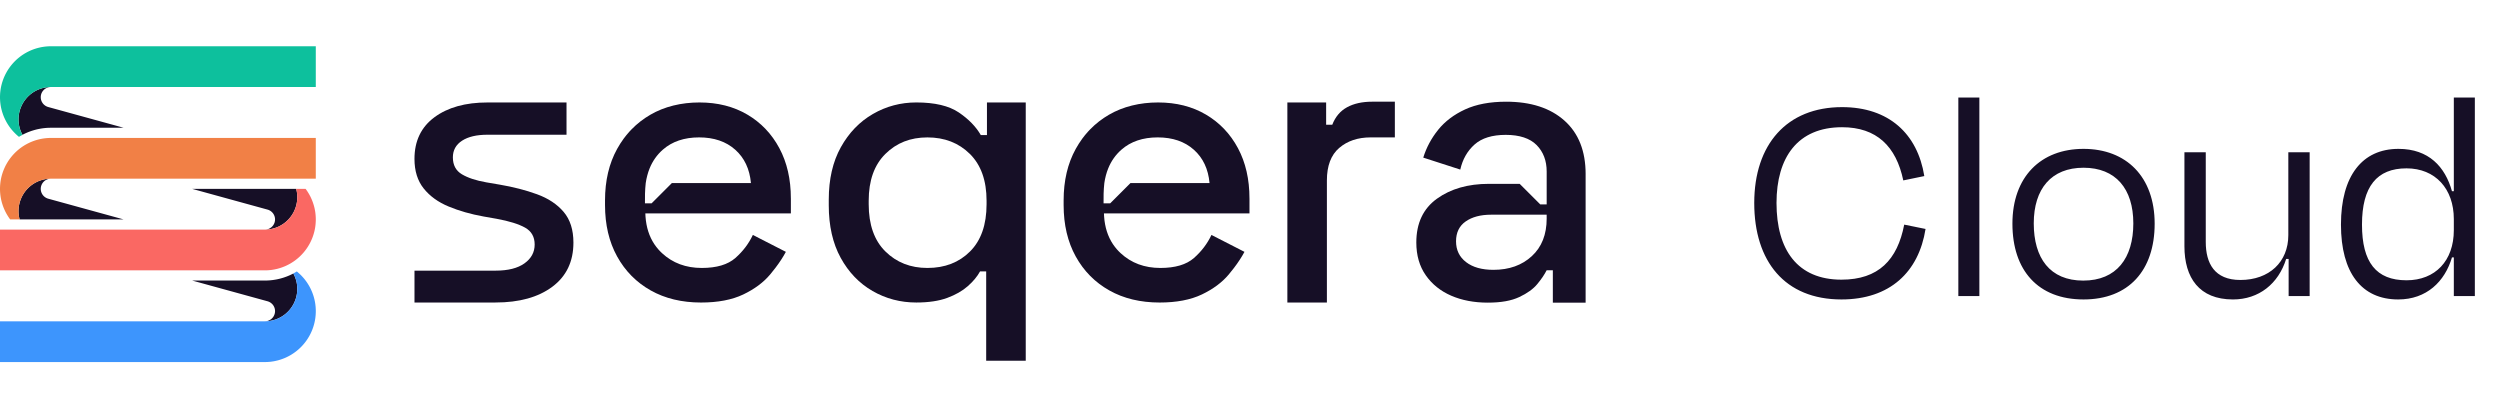 <svg width="380" height="62" viewBox="0 0 380 62" fill="none" xmlns="http://www.w3.org/2000/svg">
<path d="M279.899 45.517C271.298 45.517 266.645 39.736 266.645 30.853C266.645 21.97 271.58 16.283 279.993 16.283C287.09 16.283 291.461 20.325 292.495 26.764L289.299 27.422C288.218 22.252 285.257 19.338 279.993 19.338C273.225 19.338 270.029 23.944 270.029 30.853C270.029 37.997 273.225 42.509 279.899 42.509C285.539 42.509 288.406 39.501 289.44 34.143L292.683 34.801C291.649 41.334 287.278 45.517 279.899 45.517ZM300.863 14.826V45H297.667V14.826H300.863ZM316.698 45.517C309.789 45.517 305.888 41.099 305.888 34.002C305.888 26.858 310.212 22.628 316.698 22.628C323.184 22.628 327.508 26.858 327.508 34.002C327.508 41.099 323.56 45.517 316.698 45.517ZM316.698 25.495C311.81 25.495 309.131 28.691 309.131 33.955C309.131 39.219 311.575 42.65 316.651 42.65C321.727 42.65 324.265 39.219 324.265 33.955C324.265 28.691 321.586 25.495 316.698 25.495ZM347.872 39.36H347.496C346.321 43.12 343.36 45.517 339.412 45.517C334.289 45.517 332.033 42.227 332.033 37.433V23.145H335.276V36.775C335.276 40.018 336.592 42.556 340.54 42.556C344.911 42.556 347.825 39.83 347.825 35.741V23.145H351.068V45H347.872V39.36ZM355.826 34.143C355.826 26.717 359.069 22.628 364.568 22.628C369.174 22.628 371.665 25.354 372.699 29.067H372.981V14.826H376.177V45H372.981V39.125H372.699C371.618 42.791 368.845 45.517 364.521 45.517C358.975 45.517 355.826 41.475 355.826 34.143ZM372.981 34.989V33.297C372.981 28.691 370.161 25.589 365.79 25.589C361.278 25.589 359.022 28.362 359.022 34.143C359.022 39.877 361.184 42.603 365.79 42.603C370.161 42.603 372.981 39.642 372.981 34.989Z" fill="#160F26"/>
<g clip-path="url(#clip0_67_671)">
<g clip-path="url(#clip1_67_671)">
<path d="M40.749 31.883L40.816 31.91L40.884 31.936L40.947 31.967L41.011 32.002L41.072 32.036L41.133 32.075L41.191 32.119L41.247 32.161L41.299 32.209L41.352 32.257L41.402 32.311L41.448 32.363L41.495 32.42L41.535 32.478L41.575 32.539L41.61 32.599L41.642 32.664L41.673 32.727L41.7 32.793L41.727 32.86L41.746 32.929L41.765 32.996L41.779 33.069L41.792 33.138L41.8 33.211L41.804 33.28L41.806 33.351L41.804 33.424L41.8 33.495L41.792 33.566L41.779 33.637L41.765 33.707L41.746 33.778L41.727 33.845L41.7 33.914L41.673 33.979L41.642 34.042L41.61 34.106L41.575 34.167L41.535 34.229L41.495 34.286L41.448 34.34L41.402 34.396L41.352 34.446L41.299 34.498L41.247 34.545L41.191 34.588L41.133 34.628L41.072 34.67L41.011 34.705L40.947 34.739L40.884 34.768L40.816 34.797L40.749 34.82L40.682 34.843L40.613 34.858L40.544 34.876L40.471 34.885L40.402 34.893L40.329 34.901H40.317L40.39 34.899L40.521 34.893L40.651 34.885L40.782 34.874L40.911 34.856L41.041 34.837L41.17 34.816L41.299 34.789L41.425 34.761L41.554 34.728L41.681 34.691L41.806 34.651L41.929 34.609L42.051 34.563L42.172 34.513L42.294 34.461L42.413 34.405L42.53 34.346L42.645 34.284L42.758 34.219L42.87 34.15L42.981 34.081L43.089 34.008L43.196 33.929L43.3 33.849L43.402 33.768L43.502 33.682L43.6 33.593L43.694 33.505L43.788 33.411L43.878 33.317L43.965 33.219L44.049 33.119L44.132 33.017L44.212 32.912L44.289 32.806L44.362 32.699L44.435 32.587L44.502 32.476L44.568 32.361L44.631 32.246L44.689 32.13L44.744 32.011L44.796 31.89L44.846 31.769L44.892 31.647L44.936 31.522L44.975 31.397L45.011 31.27L45.044 31.144L45.073 31.017L45.1 30.886L45.123 30.758L45.142 30.629L45.155 30.498L45.169 30.368L45.178 30.235L45.182 30.105L45.184 29.974L45.182 29.844L45.178 29.711L45.169 29.581L45.155 29.45L45.142 29.322L45.123 29.191L45.1 29.061L45.073 28.934L45.044 28.805L45.019 28.707H40.35L40.258 28.709H29.214L40.669 31.86L40.749 31.883Z" fill="#160F26"/>
<path d="M47.992 33.025L47.983 32.86L47.971 32.697L47.956 32.532L47.937 32.368L47.916 32.207L47.889 32.044L47.858 31.883L47.827 31.721L47.791 31.562L47.75 31.403L47.708 31.243L47.66 31.086L47.61 30.93L47.558 30.773L47.501 30.619L47.441 30.468L47.378 30.314L47.312 30.165L47.243 30.015L47.172 29.867L47.095 29.723L47.017 29.577L46.934 29.435L46.849 29.293L46.763 29.155L46.671 29.016L46.579 28.882L46.483 28.75L46.45 28.707H45.019L45.044 28.805L45.073 28.934L45.1 29.061L45.123 29.191L45.142 29.322L45.156 29.45L45.169 29.581L45.178 29.711L45.182 29.844L45.184 29.974L45.182 30.105L45.178 30.235L45.169 30.368L45.156 30.498L45.142 30.629L45.123 30.758L45.1 30.886L45.073 31.017L45.044 31.144L45.011 31.27L44.975 31.397L44.937 31.522L44.892 31.647L44.846 31.77L44.796 31.89L44.744 32.011L44.689 32.13L44.631 32.246L44.568 32.361L44.502 32.476L44.435 32.587L44.362 32.699L44.289 32.806L44.212 32.912L44.132 33.017L44.049 33.119L43.965 33.219L43.878 33.317L43.788 33.411L43.694 33.505L43.6 33.593L43.502 33.682L43.402 33.768L43.3 33.849L43.196 33.929L43.089 34.008L42.981 34.081L42.87 34.15L42.758 34.219L42.645 34.285L42.53 34.346L42.413 34.405L42.294 34.461L42.173 34.513L42.052 34.563L41.929 34.609L41.806 34.651L41.681 34.691L41.554 34.728L41.425 34.761L41.299 34.789L41.17 34.816L41.041 34.837L40.911 34.857L40.782 34.874L40.651 34.885L40.521 34.893L40.39 34.899L40.258 34.901H0V41.094H40.258L40.423 41.092L40.586 41.088L40.751 41.079L40.915 41.065L41.078 41.05L41.241 41.033L41.404 41.008L41.566 40.983L41.727 40.954L41.888 40.919L42.05 40.883L42.207 40.845L42.367 40.8L42.526 40.754L42.682 40.706L42.837 40.651L42.991 40.595L43.145 40.535L43.296 40.474L43.446 40.409L43.596 40.338L43.744 40.265L43.89 40.19L44.034 40.111L44.176 40.031L44.318 39.944L44.454 39.858L44.593 39.767L44.729 39.673L44.862 39.578L44.992 39.478L45.121 39.376L45.25 39.27L45.374 39.163L45.495 39.055L45.614 38.942L45.732 38.827L45.847 38.71L45.958 38.589L46.07 38.468L46.177 38.343L46.281 38.216L46.383 38.088L46.483 37.955L46.579 37.823L46.671 37.688L46.763 37.55L46.849 37.412L46.934 37.27L47.017 37.128L47.095 36.984L47.172 36.838L47.243 36.69L47.312 36.542L47.378 36.391L47.441 36.239L47.501 36.087L47.558 35.932L47.61 35.776L47.66 35.621L47.708 35.461L47.75 35.304L47.791 35.145L47.827 34.983L47.858 34.824L47.889 34.663L47.916 34.499L47.937 34.336L47.956 34.173L47.971 34.01L47.983 33.845L47.992 33.682L47.998 33.518L48 33.353L47.998 33.188L47.992 33.025Z" fill="#FA6863"/>
<path d="M7.251 30.176L7.183 30.151L7.116 30.124L7.053 30.093L6.987 30.059L6.928 30.022L6.866 29.984L6.809 29.942L6.753 29.898L6.699 29.85L6.647 29.802L6.598 29.75L6.551 29.696L6.505 29.638L6.465 29.581L6.425 29.521L6.39 29.462L6.357 29.396L6.325 29.331L6.3 29.268L6.273 29.201L6.254 29.13L6.234 29.062L6.219 28.991L6.208 28.922L6.2 28.849L6.196 28.78L6.194 28.707L6.196 28.636L6.2 28.563L6.208 28.494L6.219 28.423L6.234 28.352L6.254 28.283L6.273 28.216L6.3 28.147L6.325 28.081L6.357 28.016L6.39 27.955L6.425 27.891L6.465 27.832L6.505 27.774L6.551 27.719L6.598 27.665L6.647 27.613L6.699 27.563L6.753 27.515L6.809 27.473L6.866 27.431L6.928 27.39L6.987 27.354L7.053 27.321L7.116 27.292L7.183 27.264L7.251 27.239L7.318 27.218L7.387 27.2L7.456 27.185L7.529 27.175L7.598 27.168L7.669 27.16H7.683H7.61L7.479 27.166L7.349 27.175L7.218 27.187L7.089 27.202L6.959 27.221L6.828 27.244L6.701 27.269L6.573 27.3L6.446 27.333L6.319 27.369L6.194 27.41L6.071 27.452L5.946 27.496L5.827 27.546L5.706 27.6L5.587 27.655L5.47 27.715L5.353 27.776L5.242 27.84L5.13 27.909L5.019 27.98L4.909 28.053L4.804 28.131L4.698 28.21L4.598 28.293L4.498 28.377L4.4 28.465L4.306 28.556L4.212 28.648L4.122 28.744L4.035 28.84L3.949 28.94L3.868 29.043L3.786 29.147L3.711 29.253L3.636 29.362L3.565 29.471L3.498 29.585L3.432 29.698L3.369 29.815L3.311 29.93L3.256 30.049L3.204 30.17L3.154 30.291L3.108 30.414L3.063 30.539L3.025 30.664L2.989 30.79L2.956 30.915L2.927 31.044L2.9 31.172L2.877 31.303L2.858 31.432L2.844 31.562L2.831 31.691L2.821 31.823L2.818 31.954L2.816 32.084L2.818 32.217L2.821 32.347L2.831 32.478L2.844 32.608L2.858 32.739L2.877 32.87L2.9 32.998L2.927 33.127L2.956 33.254L2.981 33.353H7.65L7.742 33.351H18.786L7.331 30.201L7.251 30.176Z" fill="#160F26"/>
<path d="M0.008 29.036L0.015 29.201L0.029 29.364L0.044 29.527L0.063 29.69L0.085 29.854L0.111 30.015L0.14 30.178L0.173 30.339L0.209 30.498L0.25 30.658L0.292 30.817L0.34 30.975L0.39 31.13L0.442 31.286L0.499 31.441L0.559 31.593L0.622 31.746L0.688 31.896L0.757 32.046L0.828 32.192L0.905 32.338L0.983 32.484L1.066 32.626L1.15 32.766L1.237 32.904L1.327 33.042L1.421 33.179L1.517 33.311L1.55 33.353H2.981L2.956 33.254L2.927 33.127L2.9 32.998L2.877 32.87L2.858 32.739L2.845 32.608L2.831 32.478L2.821 32.347L2.818 32.217L2.816 32.084L2.818 31.954L2.821 31.823L2.831 31.691L2.845 31.562L2.858 31.432L2.877 31.303L2.9 31.172L2.927 31.044L2.956 30.915L2.989 30.79L3.025 30.664L3.063 30.539L3.108 30.414L3.154 30.291L3.204 30.17L3.256 30.049L3.311 29.93L3.369 29.815L3.432 29.698L3.498 29.585L3.565 29.471L3.636 29.362L3.711 29.253L3.786 29.147L3.868 29.043L3.949 28.94L4.035 28.84L4.122 28.744L4.212 28.648L4.306 28.556L4.4 28.465L4.498 28.377L4.598 28.293L4.698 28.21L4.804 28.131L4.909 28.053L5.019 27.98L5.13 27.909L5.242 27.84L5.353 27.776L5.47 27.715L5.587 27.655L5.706 27.6L5.827 27.546L5.946 27.496L6.071 27.452L6.194 27.41L6.319 27.369L6.446 27.333L6.573 27.3L6.701 27.269L6.828 27.244L6.959 27.221L7.089 27.202L7.218 27.187L7.349 27.175L7.479 27.166L7.61 27.16L7.742 27.158H48V20.966H7.742L7.577 20.968L7.414 20.972L7.249 20.982L7.085 20.993L6.92 21.009L6.759 21.028L6.596 21.051L6.434 21.076L6.273 21.107L6.11 21.139L5.95 21.176L5.791 21.216L5.633 21.258L5.474 21.306L5.318 21.354L5.163 21.408L5.009 21.464L4.856 21.525L4.704 21.587L4.554 21.652L4.404 21.723L4.256 21.796L4.11 21.869L3.966 21.95L3.824 22.03L3.682 22.115L3.544 22.203L3.405 22.293L3.271 22.387L3.138 22.483L3.006 22.581L2.879 22.683L2.75 22.788L2.626 22.896L2.505 23.005L2.385 23.119L2.268 23.232L2.153 23.351L2.04 23.472L1.93 23.593L1.823 23.718L1.719 23.844L1.617 23.973L1.517 24.104L1.421 24.238L1.327 24.372L1.237 24.509L1.15 24.649L1.066 24.791L0.983 24.933L0.905 25.075L0.828 25.221L0.757 25.371L0.688 25.518L0.622 25.67L0.559 25.82L0.499 25.974L0.442 26.127L0.39 26.282L0.34 26.44L0.292 26.597L0.25 26.757L0.209 26.916L0.173 27.077L0.14 27.237L0.111 27.398L0.085 27.561L0.063 27.724L0.044 27.887L0.029 28.051L0.015 28.214L0.008 28.377L0 28.542V28.707V28.872L0.008 29.036Z" fill="#F18046"/>
<path d="M7.251 16.244L7.183 16.217L7.116 16.188L7.051 16.159L6.989 16.125L6.926 16.09L6.866 16.052L6.809 16.007L6.751 15.965L6.697 15.917L6.646 15.869L6.598 15.816L6.551 15.764L6.505 15.706L6.463 15.648L6.425 15.587L6.388 15.526L6.356 15.462L6.323 15.399L6.298 15.334L6.273 15.264L6.252 15.197L6.234 15.13L6.219 15.057L6.208 14.988L6.198 14.915L6.196 14.844L6.194 14.771L6.196 14.7L6.198 14.631L6.208 14.56L6.219 14.489L6.234 14.42L6.252 14.349L6.273 14.28L6.298 14.212L6.323 14.147L6.356 14.084L6.388 14.018L6.425 13.959L6.463 13.898L6.505 13.84L6.551 13.786L6.598 13.73L6.646 13.677L6.697 13.629L6.751 13.581L6.809 13.539L6.866 13.498L6.926 13.456L6.989 13.421L7.051 13.387L7.116 13.356L7.183 13.329L7.251 13.306L7.318 13.283L7.387 13.264L7.458 13.251L7.527 13.239L7.598 13.231L7.671 13.226H7.694H7.61L7.479 13.231L7.349 13.241L7.218 13.252L7.089 13.27L6.959 13.289L6.828 13.31L6.701 13.337L6.573 13.366L6.446 13.398L6.319 13.435L6.194 13.475L6.071 13.517L5.946 13.563L5.827 13.611L5.706 13.665L5.587 13.721L5.47 13.78L5.353 13.842L5.242 13.905L5.128 13.974L5.019 14.045L4.909 14.118L4.804 14.197L4.698 14.276L4.596 14.358L4.498 14.445L4.4 14.531L4.304 14.621L4.212 14.713L4.122 14.809L4.035 14.907L3.949 15.007L3.868 15.109L3.786 15.214L3.711 15.32L3.636 15.428L3.565 15.537L3.498 15.65L3.432 15.764L3.369 15.881L3.311 15.996L3.256 16.115L3.204 16.236L3.154 16.357L3.108 16.48L3.063 16.605L3.025 16.729L2.989 16.856L2.956 16.983L2.925 17.109L2.9 17.238L2.877 17.369L2.858 17.497L2.843 17.628L2.831 17.756L2.821 17.889L2.818 18.021L2.816 18.152L2.818 18.282L2.821 18.415L2.831 18.546L2.843 18.676L2.858 18.805L2.877 18.935L2.9 19.066L2.925 19.192L2.956 19.321L2.989 19.448L3.025 19.573L3.063 19.699L3.108 19.822L3.154 19.945L3.204 20.066L3.256 20.187L3.311 20.306L3.369 20.423L3.407 20.49L3.411 20.488L3.572 20.406L3.734 20.327L3.897 20.25L4.062 20.179L4.227 20.106L4.396 20.041L4.564 19.98L4.734 19.916L4.905 19.863L5.078 19.809L5.251 19.759L5.424 19.711L5.599 19.667L5.775 19.628L5.952 19.594L6.127 19.559L6.306 19.53L6.484 19.503L6.663 19.48L6.843 19.461L7.022 19.446L7.203 19.432L7.379 19.425L7.564 19.421L7.742 19.417H18.786L7.329 16.267L7.251 16.244Z" fill="#160F26"/>
<path d="M40.258 48.839H40.39L40.521 48.831L40.651 48.824L40.782 48.812L40.913 48.795L41.043 48.776L41.172 48.754L41.3 48.727L41.427 48.699L41.556 48.666L41.681 48.63L41.806 48.589L41.931 48.547L42.053 48.501L42.172 48.451L42.294 48.399L42.413 48.343L42.53 48.284L42.647 48.223L42.76 48.157L42.872 48.088L42.981 48.017L43.091 47.944L43.198 47.867L43.302 47.787L43.404 47.706L43.504 47.62L43.6 47.531L43.696 47.443L43.788 47.349L43.878 47.255L43.967 47.157L44.051 47.057L44.134 46.956L44.214 46.85L44.289 46.744L44.364 46.637L44.435 46.525L44.502 46.414L44.568 46.299L44.631 46.184L44.691 46.067L44.746 45.95L44.796 45.828L44.848 45.706L44.892 45.585L44.936 45.46L44.977 45.335L45.011 45.208L45.046 45.082L45.075 44.955L45.1 44.825L45.123 44.696L45.142 44.567L45.157 44.435L45.171 44.306L45.178 44.174L45.184 44.043V43.913V43.782L45.178 43.65L45.171 43.519L45.157 43.388L45.142 43.26L45.123 43.129L45.1 42.999L45.075 42.872L45.046 42.743L45.011 42.617L44.977 42.492L44.936 42.365L44.892 42.24L44.848 42.119L44.796 41.998L44.746 41.877L44.691 41.758L44.631 41.641L44.593 41.57L44.589 41.572L44.427 41.655L44.266 41.733L44.103 41.81L43.938 41.883L43.77 41.952L43.603 42.02L43.436 42.081L43.265 42.142L43.093 42.2L42.922 42.252L42.751 42.302L42.574 42.35L42.401 42.392L42.224 42.432L42.048 42.469L41.871 42.501L41.694 42.53L41.516 42.557L41.337 42.58L41.158 42.599L40.978 42.615L40.797 42.626L40.617 42.636L40.438 42.642L40.258 42.644H29.214L40.669 45.794L40.749 45.819L40.816 45.844L40.884 45.871L40.947 45.901L41.011 45.936L41.072 45.972L41.133 46.011L41.191 46.053L41.247 46.097L41.299 46.145L41.352 46.193L41.402 46.245L41.448 46.299L41.495 46.356L41.535 46.414L41.575 46.474L41.61 46.533L41.642 46.598L41.673 46.664L41.7 46.727L41.727 46.794L41.746 46.865L41.765 46.932L41.779 47.004L41.792 47.073L41.8 47.145L41.804 47.215L41.806 47.288L41.804 47.359L41.8 47.432L41.792 47.501L41.779 47.572L41.765 47.643L41.746 47.712L41.727 47.779L41.7 47.848L41.673 47.913L41.642 47.979L41.61 48.04L41.575 48.103L41.535 48.163L41.495 48.221L41.448 48.276L41.402 48.33L41.352 48.382L41.299 48.432L41.247 48.48L41.191 48.522L41.133 48.564L41.072 48.605L41.011 48.641L40.947 48.674L40.884 48.703L40.816 48.731L40.749 48.756L40.682 48.777L40.613 48.795L40.544 48.81L40.471 48.82L40.402 48.827L40.329 48.835L40.258 48.837" fill="#160F26"/>
<path d="M47.992 46.961L47.985 46.798L47.973 46.635L47.956 46.47L47.938 46.306L47.916 46.145L47.889 45.982L47.86 45.821L47.827 45.66L47.791 45.498L47.75 45.341L47.708 45.181L47.662 45.022L47.612 44.869L47.558 44.711L47.501 44.557L47.443 44.406L47.38 44.252L47.312 44.102L47.245 43.953L47.172 43.805L47.095 43.661L47.019 43.515L46.936 43.373L46.849 43.231L46.763 43.093L46.673 42.955L46.579 42.82L46.483 42.688L46.383 42.555L46.283 42.428L46.177 42.3L46.07 42.177L45.96 42.054L45.847 41.935L45.734 41.816L45.614 41.703L45.495 41.59L45.374 41.48L45.25 41.373L45.123 41.267L45.115 41.261L44.935 41.371L44.775 41.461L44.61 41.551L44.589 41.563L44.631 41.641L44.691 41.758L44.746 41.877L44.796 41.998L44.848 42.119L44.892 42.24L44.937 42.365L44.977 42.492L45.011 42.617L45.046 42.743L45.075 42.872L45.1 42.999L45.123 43.129L45.142 43.26L45.157 43.388L45.171 43.519L45.178 43.65L45.184 43.782V43.913V44.043L45.178 44.174L45.171 44.306L45.157 44.435L45.142 44.567L45.123 44.696L45.1 44.824L45.075 44.955L45.046 45.082L45.011 45.208L44.977 45.335L44.937 45.46L44.892 45.585L44.848 45.706L44.796 45.828L44.746 45.949L44.691 46.066L44.631 46.184L44.568 46.299L44.502 46.414L44.435 46.525L44.364 46.637L44.289 46.744L44.214 46.85L44.134 46.955L44.051 47.057L43.967 47.157L43.878 47.255L43.788 47.349L43.696 47.443L43.6 47.531L43.504 47.62L43.404 47.706L43.302 47.787L43.198 47.867L43.091 47.944L42.981 48.017L42.872 48.088L42.76 48.157L42.647 48.222L42.53 48.284L42.413 48.343L42.294 48.399L42.173 48.451L42.053 48.501L41.931 48.547L41.806 48.589L41.681 48.63L41.556 48.666L41.427 48.699L41.301 48.727L41.172 48.754L41.043 48.775L40.913 48.795L40.782 48.812L40.651 48.823L40.521 48.831L40.39 48.839H40.258H0V55.032H40.258L40.423 55.03L40.586 55.026L40.751 55.017L40.915 55.003L41.08 54.99L41.243 54.971L41.406 54.946L41.568 54.921L41.729 54.892L41.89 54.858L42.05 54.821L42.209 54.783L42.367 54.74L42.526 54.692L42.682 54.644L42.837 54.589L42.993 54.533L43.146 54.474L43.298 54.412L43.448 54.347L43.598 54.276L43.744 54.203L43.892 54.128L44.034 54.049L44.178 53.969L44.318 53.884L44.456 53.794L44.595 53.706L44.729 53.611L44.862 53.514L44.994 53.416L45.123 53.314L45.25 53.208L45.374 53.101L45.495 52.993L45.614 52.88L45.734 52.765L45.847 52.648L45.96 52.527L46.07 52.406L46.177 52.281L46.283 52.154L46.383 52.026L46.483 51.895L46.579 51.761L46.673 51.626L46.763 51.488L46.849 51.35L46.936 51.208L47.019 51.066L47.095 50.922L47.172 50.776L47.245 50.628L47.312 50.48L47.38 50.329L47.443 50.177L47.501 50.025L47.558 49.87L47.612 49.714L47.662 49.557L47.708 49.399L47.75 49.242L47.791 49.081L47.827 48.921L47.86 48.762L47.889 48.599L47.916 48.438L47.938 48.274L47.956 48.111L47.973 47.948L47.985 47.783L47.992 47.62L48 47.456V47.291V47.126L47.992 46.961Z" fill="#3D95FD"/>
<path d="M0.008 15.101L0.015 15.266L0.027 15.43L0.044 15.595L0.063 15.758L0.085 15.919L0.111 16.082L0.14 16.244L0.173 16.405L0.209 16.564L0.25 16.724L0.292 16.881L0.338 17.04L0.39 17.196L0.442 17.351L0.499 17.507L0.557 17.659L0.62 17.812L0.688 17.962L0.757 18.112L0.828 18.258L0.905 18.404L0.983 18.549L1.064 18.692L1.15 18.834L1.237 18.97L1.327 19.108L1.421 19.244L1.517 19.377L1.617 19.509L1.719 19.636L1.823 19.765L1.93 19.887L2.04 20.01L2.153 20.129L2.268 20.247L2.385 20.362L2.505 20.475L2.626 20.584L2.75 20.692L2.879 20.796L2.885 20.801L3.065 20.694L3.225 20.604L3.39 20.512L3.413 20.502L3.369 20.423L3.311 20.306L3.256 20.187L3.204 20.066L3.154 19.945L3.108 19.822L3.063 19.699L3.025 19.573L2.989 19.448L2.956 19.321L2.925 19.192L2.9 19.066L2.877 18.935L2.858 18.805L2.843 18.676L2.831 18.546L2.821 18.415L2.818 18.282L2.816 18.152L2.818 18.021L2.821 17.889L2.831 17.756L2.843 17.628L2.858 17.497L2.877 17.369L2.9 17.238L2.925 17.11L2.956 16.983L2.989 16.856L3.025 16.729L3.063 16.605L3.108 16.48L3.154 16.357L3.204 16.236L3.256 16.115L3.311 15.996L3.369 15.881L3.432 15.764L3.498 15.65L3.565 15.537L3.636 15.428L3.711 15.32L3.786 15.215L3.868 15.109L3.949 15.007L4.035 14.907L4.122 14.809L4.212 14.713L4.304 14.621L4.4 14.531L4.498 14.445L4.596 14.358L4.698 14.276L4.804 14.197L4.909 14.118L5.019 14.045L5.128 13.974L5.242 13.905L5.353 13.842L5.47 13.78L5.587 13.721L5.706 13.665L5.827 13.611L5.946 13.563L6.071 13.518L6.194 13.475L6.319 13.435L6.446 13.398L6.573 13.366L6.701 13.337L6.828 13.31L6.959 13.289L7.089 13.27L7.218 13.252L7.349 13.241L7.479 13.231L7.61 13.226H7.742H48V7.032H7.742H7.577L7.414 7.038L7.249 7.048L7.085 7.061L6.92 7.074L6.757 7.094L6.596 7.119L6.432 7.142L6.271 7.172L6.11 7.205L5.95 7.243L5.791 7.282L5.633 7.324L5.474 7.372L5.318 7.42L5.163 7.474L5.009 7.529L4.854 7.591L4.704 7.652L4.554 7.718L4.404 7.789L4.256 7.86L4.11 7.936L3.966 8.015L3.824 8.096L3.682 8.18L3.544 8.269L3.405 8.359L3.271 8.453L3.138 8.549L3.006 8.649L2.879 8.75L2.75 8.856L2.626 8.962L2.505 9.071L2.385 9.184L2.268 9.3L2.153 9.417L2.04 9.536L1.93 9.659L1.823 9.783L1.719 9.91L1.617 10.039L1.517 10.169L1.421 10.304L1.327 10.438L1.237 10.574L1.15 10.714L1.064 10.855L0.983 10.999L0.905 11.143L0.828 11.287L0.757 11.436L0.688 11.584L0.62 11.736L0.557 11.887L0.499 12.039L0.442 12.193L0.39 12.35L0.338 12.506L0.292 12.663L0.25 12.822L0.209 12.982L0.173 13.143L0.14 13.302L0.111 13.464L0.085 13.627L0.063 13.79L0.044 13.953L0.027 14.117L0.015 14.282L0.008 14.445L0 14.608V14.773V14.938L0.008 15.101Z" fill="#0DC09D"/>
</g>
<path d="M75.316 45.982H63.002V41.138H75.316C77.222 41.138 78.691 40.77 79.722 40.029C80.753 39.289 81.269 38.335 81.269 37.168C81.269 36.001 80.782 35.145 79.81 34.599C78.837 34.056 77.397 33.607 75.49 33.257L73.505 32.908C71.559 32.559 69.789 32.052 68.195 31.391C66.6 30.731 65.335 29.815 64.401 28.648C63.468 27.48 63 25.983 63 24.153C63 21.431 64.012 19.319 66.035 17.822C68.059 16.324 70.743 15.576 74.089 15.576H86.111V20.479H74.089C72.455 20.479 71.171 20.78 70.238 21.383C69.305 21.986 68.836 22.833 68.836 23.921C68.836 25.088 69.293 25.945 70.207 26.49C71.121 27.035 72.357 27.444 73.912 27.715L75.955 28.064C78.017 28.414 79.904 28.901 81.617 29.523C83.329 30.145 84.681 31.04 85.673 32.207C86.666 33.374 87.161 34.931 87.161 36.876C87.161 39.756 86.09 41.993 83.951 43.588C81.811 45.183 78.933 45.98 75.314 45.98L75.316 45.982Z" fill="#160F26"/>
<path d="M149.9 54.836V41.255H148.967C148.539 42.035 147.917 42.784 147.099 43.502C146.281 44.222 145.24 44.815 143.977 45.281C142.712 45.748 141.147 45.982 139.279 45.982C136.866 45.982 134.649 45.398 132.625 44.231C130.602 43.064 128.987 41.382 127.781 39.182C126.576 36.984 125.973 34.329 125.973 31.215V30.339C125.973 27.227 126.585 24.572 127.812 22.372C129.037 20.174 130.661 18.49 132.685 17.323C134.708 16.155 136.906 15.572 139.279 15.572C142.08 15.572 144.231 16.079 145.728 17.088C147.226 18.1 148.345 19.248 149.084 20.533H150.017V15.572H155.913V54.833H149.902L149.9 54.836ZM140.971 40.729C143.616 40.729 145.776 39.892 147.448 38.22C149.12 36.548 149.958 34.154 149.958 31.042V30.516C149.958 27.442 149.111 25.069 147.419 23.395C145.726 21.723 143.576 20.886 140.971 20.886C138.366 20.886 136.273 21.723 134.58 23.395C132.886 25.069 132.042 27.442 132.042 30.516V31.042C132.042 34.156 132.888 36.548 134.58 38.22C136.273 39.894 138.402 40.729 140.971 40.729Z" fill="#160F26"/>
<path d="M120.211 30.165C120.211 27.246 119.628 24.699 118.46 22.52C117.293 20.341 115.667 18.638 113.588 17.413C111.505 16.188 109.082 15.574 106.321 15.574C103.561 15.574 100.99 16.196 98.851 17.442C97.78 18.064 96.826 18.807 95.985 19.674C95.879 19.782 95.776 19.893 95.672 20.005C95.365 20.343 95.079 20.696 94.806 21.064C94.445 21.558 94.109 22.082 93.802 22.637C92.577 24.854 91.963 27.461 91.963 30.458V31.159C91.963 34.156 92.575 36.761 93.802 38.98C95.027 41.198 96.73 42.92 98.909 44.145C101.086 45.37 103.635 45.984 106.554 45.984C109.122 45.984 111.261 45.575 112.974 44.759C114.686 43.941 116.047 42.93 117.059 41.724C117.339 41.388 117.604 41.058 117.852 40.731C118.497 39.885 119.031 39.069 119.451 38.28L114.433 35.711C113.811 37.036 112.924 38.203 111.778 39.213C110.628 40.224 108.927 40.729 106.671 40.729C104.257 40.729 102.244 39.979 100.631 38.483C100.531 38.389 100.433 38.297 100.339 38.197C100.243 38.097 100.153 37.999 100.063 37.9C99.848 37.652 99.648 37.393 99.464 37.12C98.678 35.941 98.229 34.538 98.116 32.912C98.104 32.756 98.099 32.599 98.093 32.441H120.213V30.165H120.211ZM102.119 27.83L99.045 30.904H98.033C98.018 30.019 98.033 28.882 98.15 27.83C98.208 27.431 98.285 27.045 98.385 26.674C98.481 26.304 98.598 25.95 98.734 25.613C99.187 24.486 99.861 23.531 100.748 22.752C102.167 21.506 104.004 20.884 106.264 20.884C108.523 20.884 110.349 21.506 111.751 22.752C113.152 23.998 113.949 25.691 114.143 27.83H102.121H102.119Z" fill="#160F26"/>
<path d="M189.919 30.165C189.919 27.246 189.336 24.699 188.168 22.52C187.001 20.341 185.375 18.638 183.296 17.413C181.213 16.188 178.79 15.574 176.029 15.574C173.268 15.574 170.698 16.196 168.559 17.442C167.488 18.064 166.534 18.807 165.693 19.674C165.587 19.782 165.483 19.893 165.38 20.005C165.073 20.343 164.786 20.696 164.514 21.064C164.153 21.558 163.817 22.082 163.51 22.637C162.285 24.854 161.671 27.461 161.671 30.458V31.159C161.671 34.156 162.283 36.761 163.51 38.98C164.735 41.198 166.438 42.92 168.617 44.145C170.794 45.37 173.343 45.984 176.261 45.984C178.83 45.984 180.969 45.575 182.681 44.759C184.394 43.941 185.755 42.93 186.767 41.724C187.047 41.388 187.312 41.058 187.56 40.731C188.205 39.885 188.738 39.069 189.159 38.28L184.14 35.711C183.518 37.036 182.631 38.203 181.485 39.213C180.335 40.224 178.634 40.729 176.378 40.729C173.965 40.729 171.951 39.979 170.339 38.483C170.239 38.389 170.141 38.297 170.047 38.197C169.951 38.097 169.861 37.999 169.77 37.9C169.555 37.652 169.356 37.393 169.171 37.12C168.386 35.941 167.937 34.538 167.824 32.912C167.812 32.756 167.806 32.599 167.801 32.441H189.921V30.165H189.919ZM171.827 27.83L168.753 30.904H167.741C167.726 30.019 167.741 28.882 167.858 27.83C167.916 27.431 167.993 27.045 168.092 26.674C168.188 26.304 168.306 25.95 168.442 25.613C168.895 24.486 169.569 23.531 170.456 22.752C171.875 21.506 173.712 20.884 175.971 20.884C178.231 20.884 180.057 21.506 181.458 22.752C182.86 23.998 183.657 25.691 183.851 27.83H171.828H171.827Z" fill="#160F26"/>
<path d="M195.679 45.982V15.574H201.573V18.958H202.506C202.972 17.753 203.721 16.868 204.752 16.303C205.783 15.739 207.058 15.457 208.574 15.457H212.018V20.884H208.342C206.395 20.884 204.802 21.42 203.556 22.489C202.31 23.56 201.688 25.204 201.688 27.421V45.98H195.677L195.679 45.982Z" fill="#160F26"/>
<path d="M241.016 26.478C241.016 22.961 239.943 20.245 237.792 18.331C235.644 16.416 232.693 15.458 228.94 15.458C226.479 15.458 224.398 15.848 222.697 16.631C220.998 17.415 219.629 18.45 218.594 19.738C217.559 21.028 216.807 22.435 216.336 23.958L221.963 25.776C222.315 24.213 223.038 22.942 224.133 21.965C225.229 20.989 226.809 20.5 228.88 20.5C230.952 20.5 232.555 21.018 233.571 22.053C234.588 23.088 235.095 24.428 235.095 26.069V31.069H234.12L230.992 27.945H226.302C223.136 27.945 220.508 28.698 218.417 30.203C216.327 31.706 215.28 33.925 215.28 36.857C215.28 38.811 215.76 40.47 216.716 41.839C217.674 43.208 218.964 44.243 220.585 44.945C222.209 45.648 224.056 46.001 226.124 46.001C228.191 46.001 229.719 45.717 230.931 45.151C232.142 44.584 233.062 43.92 233.686 43.158C234.314 42.396 234.778 41.701 235.093 41.077H236.032V46.001H241.014V26.48L241.016 26.478ZM235.095 33.219C235.095 35.644 234.342 37.548 232.837 38.934C231.332 40.32 229.391 41.015 227.005 41.015C225.246 41.015 223.86 40.626 222.843 39.842C221.825 39.059 221.318 38.005 221.318 36.677C221.318 35.348 221.808 34.34 222.783 33.659C223.762 32.975 225.048 32.633 226.652 32.633H235.093V33.219H235.095Z" fill="#160F26"/>
</g>
<defs>
<clipPath id="clip0_67_671">
<rect width="242" height="48" fill="white" transform="translate(0 7.032)"/>
</clipPath>
<clipPath id="clip1_67_671">
<rect width="48" height="48" fill="white" transform="translate(0 7.032)"/>
</clipPath>
</defs>
</svg>
